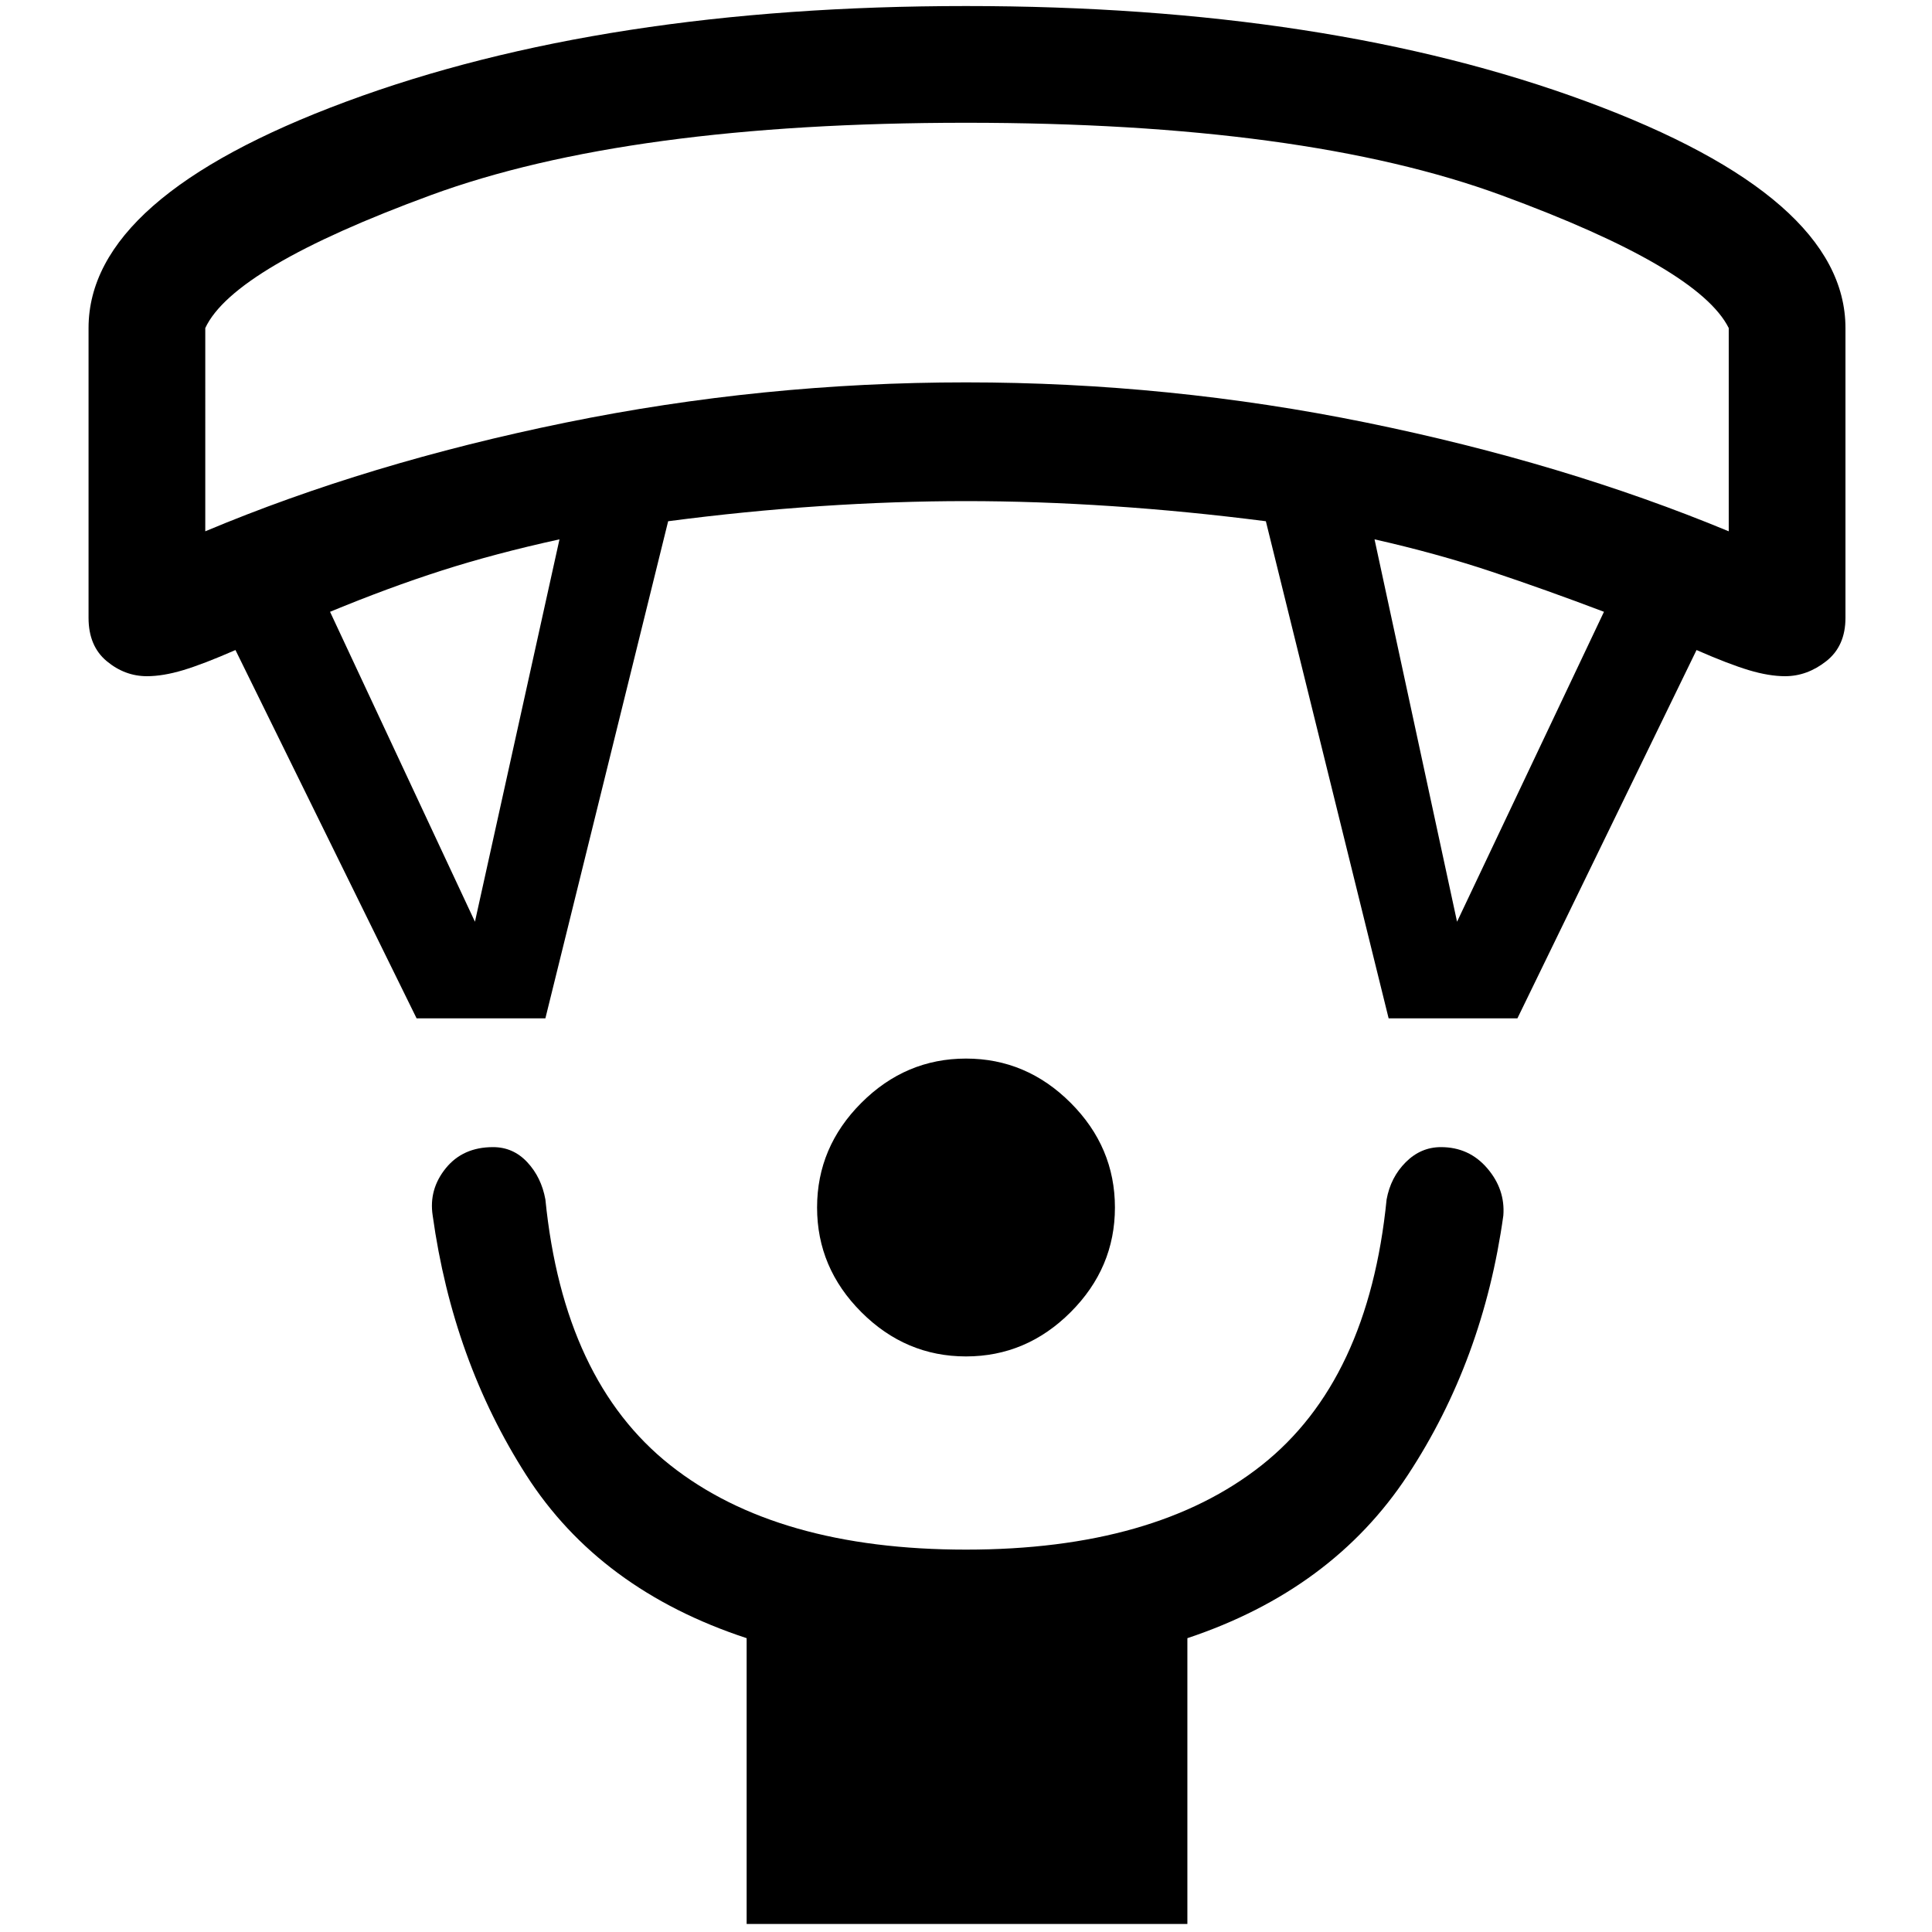 <svg xmlns="http://www.w3.org/2000/svg" height="48" width="48"><path d="M24 33.7q-1.5 0-2.6-1.1T20.3 30q0-1.5 1.1-2.6t2.6-1.1q1.5 0 2.6 1.1t1.1 2.6q0 1.5-1.1 2.6T24 33.7Zm-5.45 14.1v-7.1q-3.65-1.2-5.475-4.05-1.825-2.85-2.325-6.45-.1-.65.325-1.175.425-.525 1.175-.525.5 0 .85.375t.45.925q.45 4.5 3.1 6.6 2.65 2.1 7.35 2.1 4.7 0 7.35-2.1 2.65-2.1 3.1-6.6.1-.55.475-.925t.875-.375q.7 0 1.15.525.45.525.4 1.175-.5 3.6-2.375 6.45T29.5 40.7v7.1Zm-8.2-22.5-4.5-9.15q-.8.35-1.3.5-.5.15-.9.15-.55 0-1-.375-.45-.375-.45-1.075v-7.2q0-3.25 6.4-5.625T24 .15q9 0 15.425 2.375Q45.85 4.9 45.85 8.15v7.2q0 .7-.475 1.075t-1.025.375q-.4 0-.9-.15t-1.3-.5L37.7 25.3h-3.2l-3.05-12.35q-1.95-.25-3.825-.375Q25.75 12.45 24 12.45t-3.625.125q-1.875.125-3.775.375L13.55 25.3Zm1.45-2.4 2.1-9.5q-1.6.35-2.925.775Q9.65 14.6 8.2 15.2Zm24.4 0 3.65-7.7q-1.45-.55-2.8-1-1.35-.45-2.9-.8ZM5.1 13.2q4.05-1.7 8.95-2.7 4.9-1 9.95-1 5.05 0 9.95 1 4.9 1 9 2.7V8.15q-.75-1.5-5.65-3.3-4.9-1.8-13.3-1.8t-13.3 1.8q-4.9 1.8-5.6 3.3ZM24 3.05Z"/></svg>